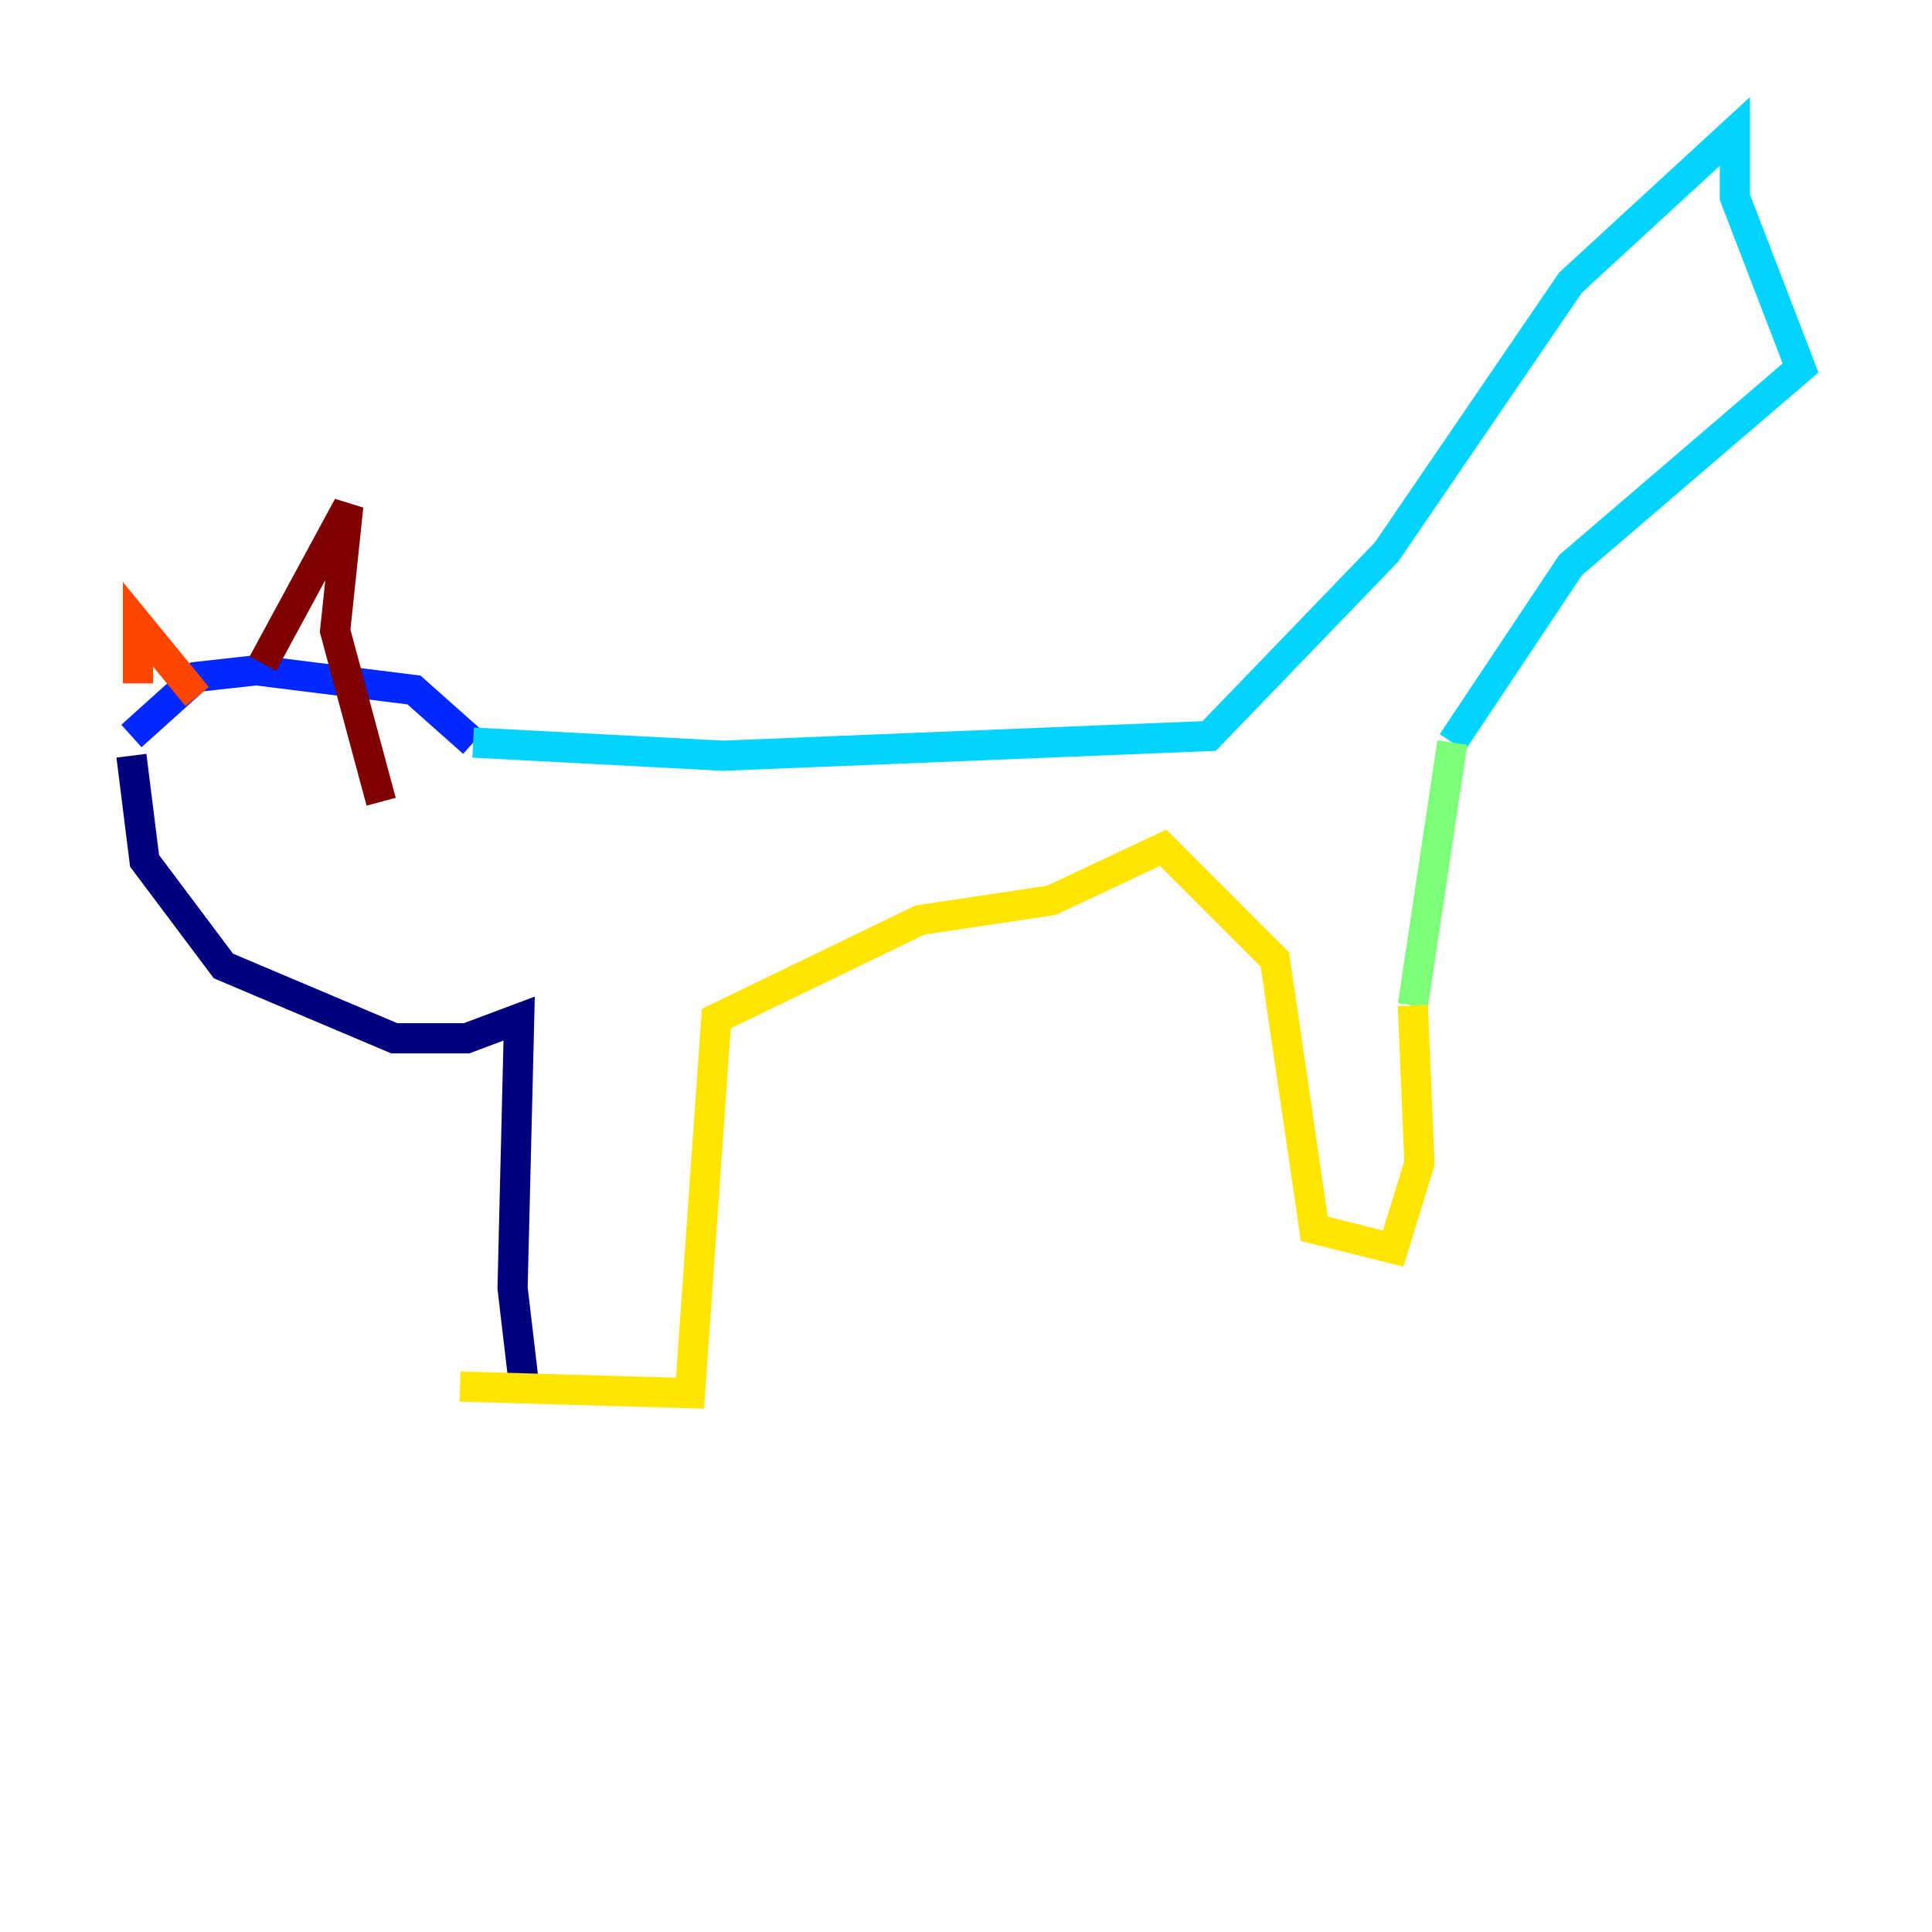 <?xml version="1.0" encoding="utf-8" ?>
<svg baseProfile="tiny" height="128" version="1.2" viewBox="0,0,128,128" width="128" xmlns="http://www.w3.org/2000/svg" xmlns:ev="http://www.w3.org/2001/xml-events" xmlns:xlink="http://www.w3.org/1999/xlink"><defs /><polyline fill="none" points="34.83,92.735 33.959,85.333 34.395,67.483 30.912,68.789 26.122,68.789 14.803,64.0 9.578,57.034 8.707,50.068" stroke="#00007f" stroke-width="2" /><polyline fill="none" points="8.707,48.762 13.061,44.843 16.98,44.408 27.429,45.714 31.347,49.197" stroke="#0028ff" stroke-width="2" /><polyline fill="none" points="31.347,49.197 47.891,50.068 80.109,48.762 91.864,36.571 104.054,18.721 114.939,8.707 114.939,13.061 119.293,24.381 104.054,37.442 96.218,49.197" stroke="#00d4ff" stroke-width="2" /><polyline fill="none" points="96.218,49.197 93.605,66.612" stroke="#7cff79" stroke-width="2" /><polyline fill="none" points="93.605,66.612 94.041,77.061 92.299,82.721 87.075,81.415 84.463,63.565 77.061,56.163 69.66,59.646 60.952,60.952 47.456,67.483 45.714,92.299 30.476,91.864" stroke="#ffe500" stroke-width="2" /><polyline fill="none" points="9.143,45.279 9.143,41.361 13.061,46.15" stroke="#ff4600" stroke-width="2" /><polyline fill="none" points="17.415,43.973 23.075,33.524 22.204,41.796 25.252,53.116" stroke="#7f0000" stroke-width="2" /></svg>